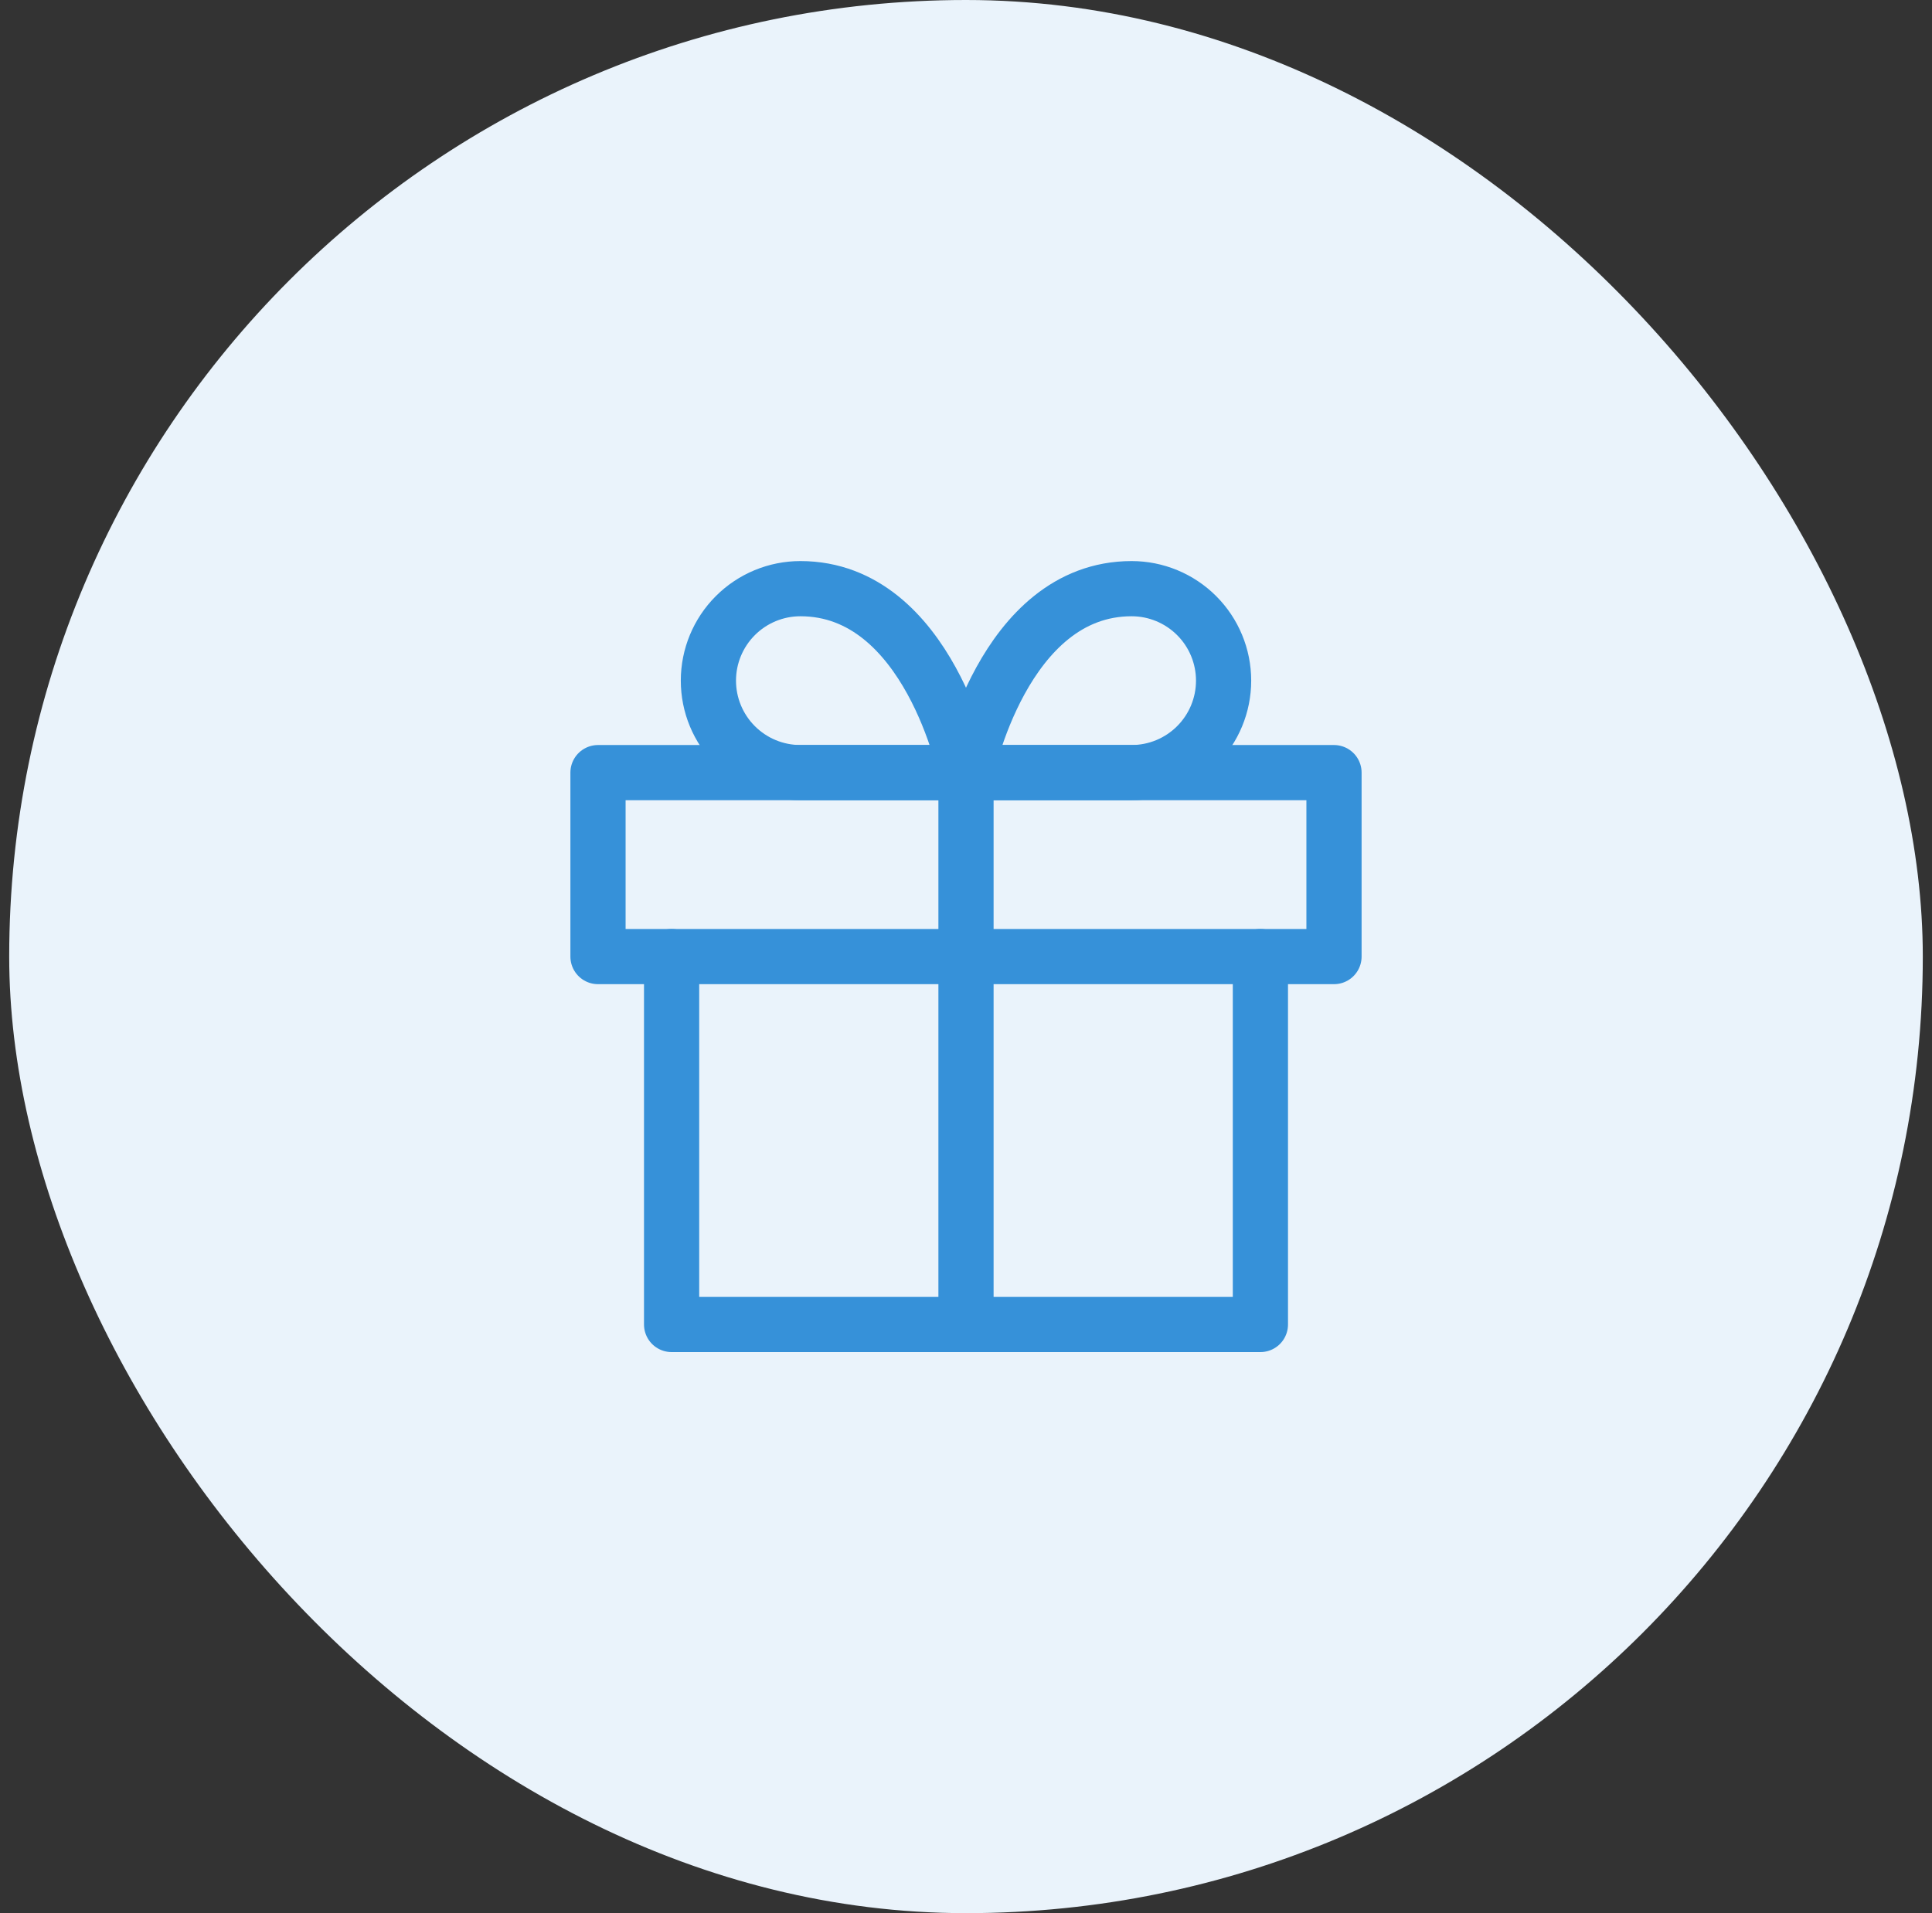 <svg width="105" height="104" viewBox="0 0 105 104" fill="none" xmlns="http://www.w3.org/2000/svg">
<rect x="0" y="0" width="105" height="104" fill="#333333" stroke="none"/>
<rect x="0.5" width="104" height="104" rx="52" fill="#EAF3FB"/>
<path d="M68.5 52V72H36.5V52" stroke="#3691D9" stroke-width="3" stroke-linecap="round" stroke-linejoin="round"/>
<path d="M72.5 42H32.5V52H72.5V42Z" stroke="#3691D9" stroke-width="3" stroke-linecap="round" stroke-linejoin="round"/>
<path d="M52.5 72V42" stroke="#3691D9" stroke-width="3" stroke-linecap="round" stroke-linejoin="round"/>
<path d="M52.5 42H43.5C42.174 42 40.902 41.473 39.965 40.535C39.027 39.598 38.5 38.326 38.5 37C38.5 35.674 39.027 34.402 39.965 33.465C40.902 32.527 42.174 32 43.5 32C50.5 32 52.5 42 52.5 42Z" stroke="#3691D9" stroke-width="3" stroke-linecap="round" stroke-linejoin="round"/>
<path d="M52.5 42H61.5C62.826 42 64.098 41.473 65.035 40.535C65.973 39.598 66.5 38.326 66.5 37C66.5 35.674 65.973 34.402 65.035 33.465C64.098 32.527 62.826 32 61.5 32C54.5 32 52.5 42 52.5 42Z" stroke="#3691D9" stroke-width="3" stroke-linecap="round" stroke-linejoin="round"/>
</svg>

